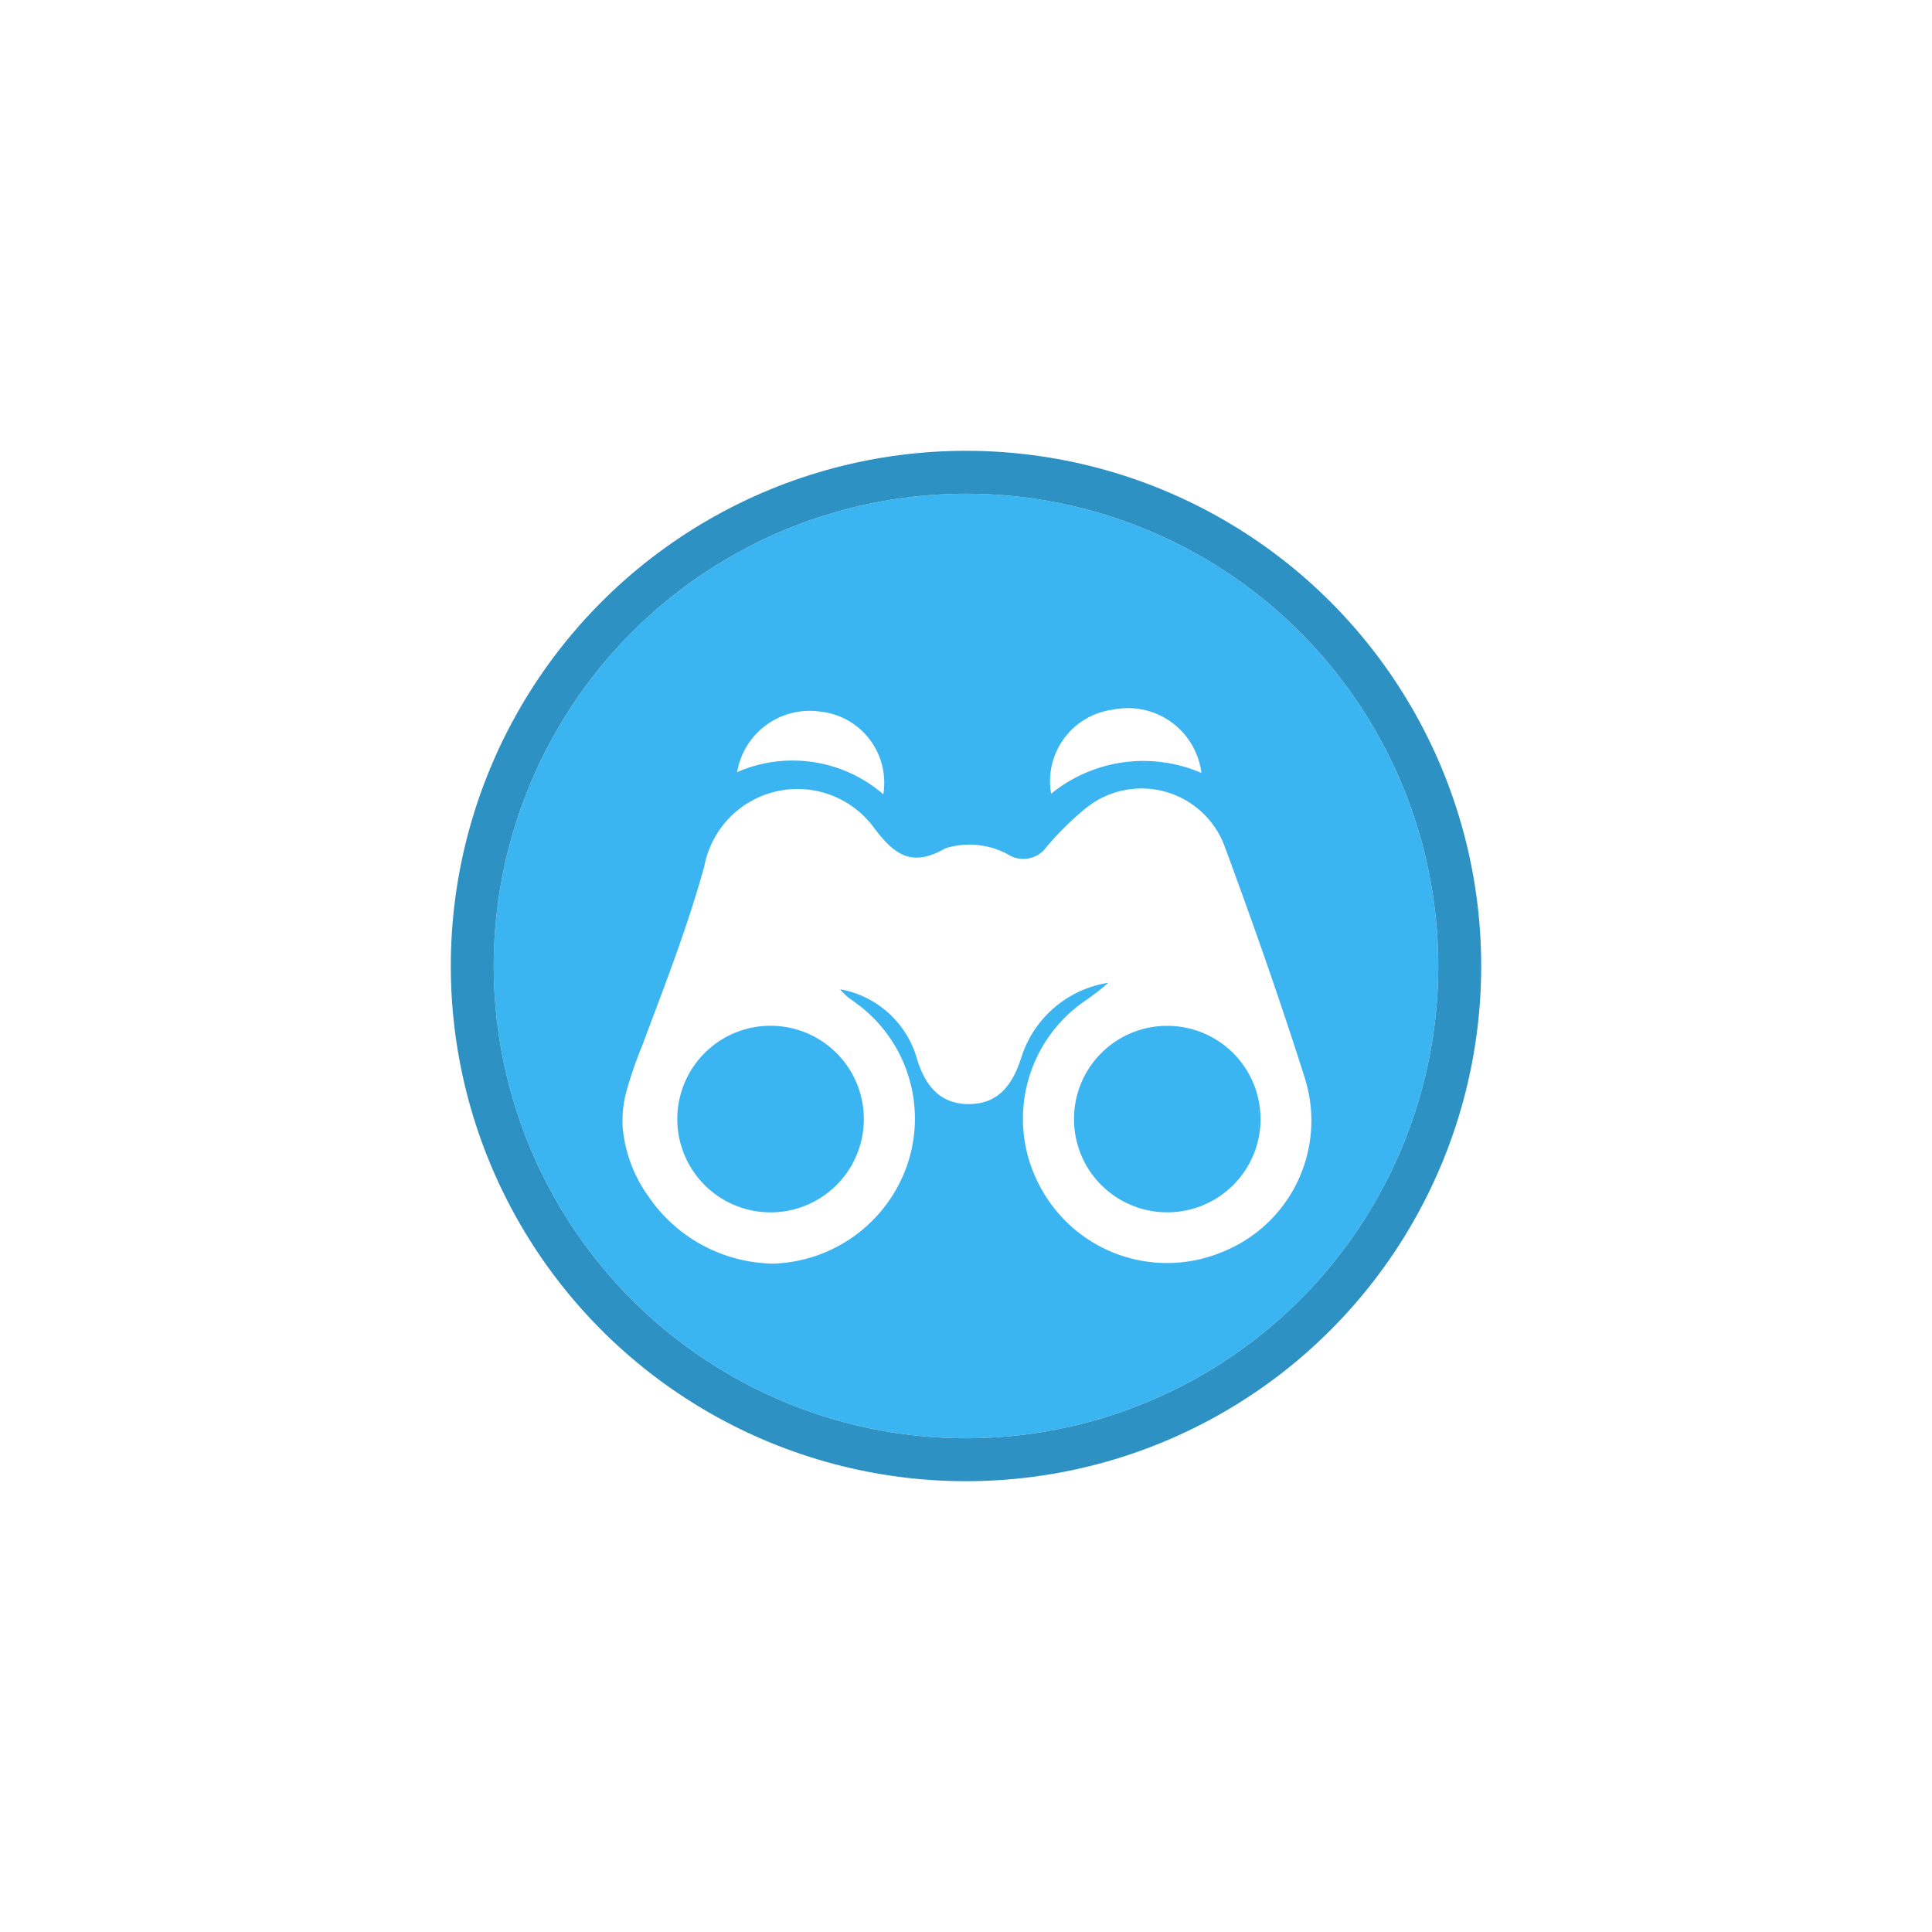 <svg xmlns="http://www.w3.org/2000/svg" width="45" height="45" viewBox="0 0 45 45">
    <defs>
        <filter id="Oval" width="45" height="45" x="0" y="0" filterUnits="userSpaceOnUse">
            <feOffset/>
            <feGaussianBlur result="blur" stdDeviation="3.5"/>
            <feFlood flood-opacity=".302"/>
            <feComposite in2="blur" operator="in"/>
            <feComposite in="SourceGraphic"/>
        </filter>
        <style>
            .cls-2{fill:none}.cls-3{fill:#fff}
        </style>
    </defs>
    <g id="lookout" transform="translate(-115.5 -434.5)">
        <g id="live" transform="translate(119 438)">
            <g id="Group_2" transform="translate(8 8)">
                <g id="Oval-2">
                    <g filter="url(#Oval)" transform="translate(-11.5 -11.5)">
                        <g id="Oval-3" fill="#3bb5f2" stroke="#2e91c3" stroke-miterlimit="10" transform="translate(11.5 11.5)">
                            <circle cx="11" cy="11" r="11" stroke="none"/>
                            <circle cx="11" cy="11" r="11.5" class="cls-2"/>
                        </g>
                    </g>
                    <circle id="Oval-4" cx="11" cy="11" r="11" class="cls-2"/>
                </g>
            </g>
        </g>
        <g id="binoculars" transform="translate(-136.382 977.241)">
            <path id="Path_407" d="M266.463-507.124a9.467 9.467 0 0 1 .371-1.085c.518-1.386 1.06-2.767 1.453-4.195a2.209 2.209 0 0 1 3.972-.867c.441.571.84.915 1.642.451a1.886 1.886 0 0 1 1.444.133.665.665 0 0 0 .919-.174 7.155 7.155 0 0 1 .873-.864 2.064 2.064 0 0 1 3.282.894c.656 1.776 1.285 3.565 1.857 5.37a3.293 3.293 0 0 1-1.925 4.043 3.344 3.344 0 0 1-4.191-1.429 3.33 3.33 0 0 1 .945-4.386 5.4 5.4 0 0 0 .591-.455 2.534 2.534 0 0 0-2.024 1.734c-.2.632-.525 1.081-1.205 1.091s-1.037-.42-1.228-1.06a2.278 2.278 0 0 0-1.789-1.614 1.92 1.92 0 0 0 .154.161c.078.066.167.119.247.183a3.327 3.327 0 0 1 1.149 3.784 3.418 3.418 0 0 1-3.1 2.262 3.577 3.577 0 0 1-2.913-1.563 3.245 3.245 0 0 1-.6-1.594 2.593 2.593 0 0 1 .076-.82zm3.3 2.782a2.172 2.172 0 0 0 2.237-2.071 2.172 2.172 0 0 0-2.107-2.273 2.171 2.171 0 0 0-2.233 2.07 2.172 2.172 0 0 0 2.104 2.274zm11.478-2.209a2.169 2.169 0 0 0-2.171-2.134 2.168 2.168 0 0 0-2.172 2.208 2.169 2.169 0 0 0 2.17 2.135 2.17 2.17 0 0 0 2.174-2.209z" class="cls-3" transform="translate(0 -10.162)"/>
            <path id="Path_408" d="M334.042-524.738a3.408 3.408 0 0 0-3.5.484 1.679 1.679 0 0 1 1.436-1.957 1.724 1.724 0 0 1 2.064 1.473z" class="cls-3" transform="translate(-54.177)"/>
            <path id="Path_409" d="M286.947-523.963a3.233 3.233 0 0 0-3.405-.516 1.715 1.715 0 0 1 1.933-1.41 1.666 1.666 0 0 1 1.472 1.926z" class="cls-3" transform="translate(-14.491 -.278)"/>
        </g>
    </g>
</svg>
